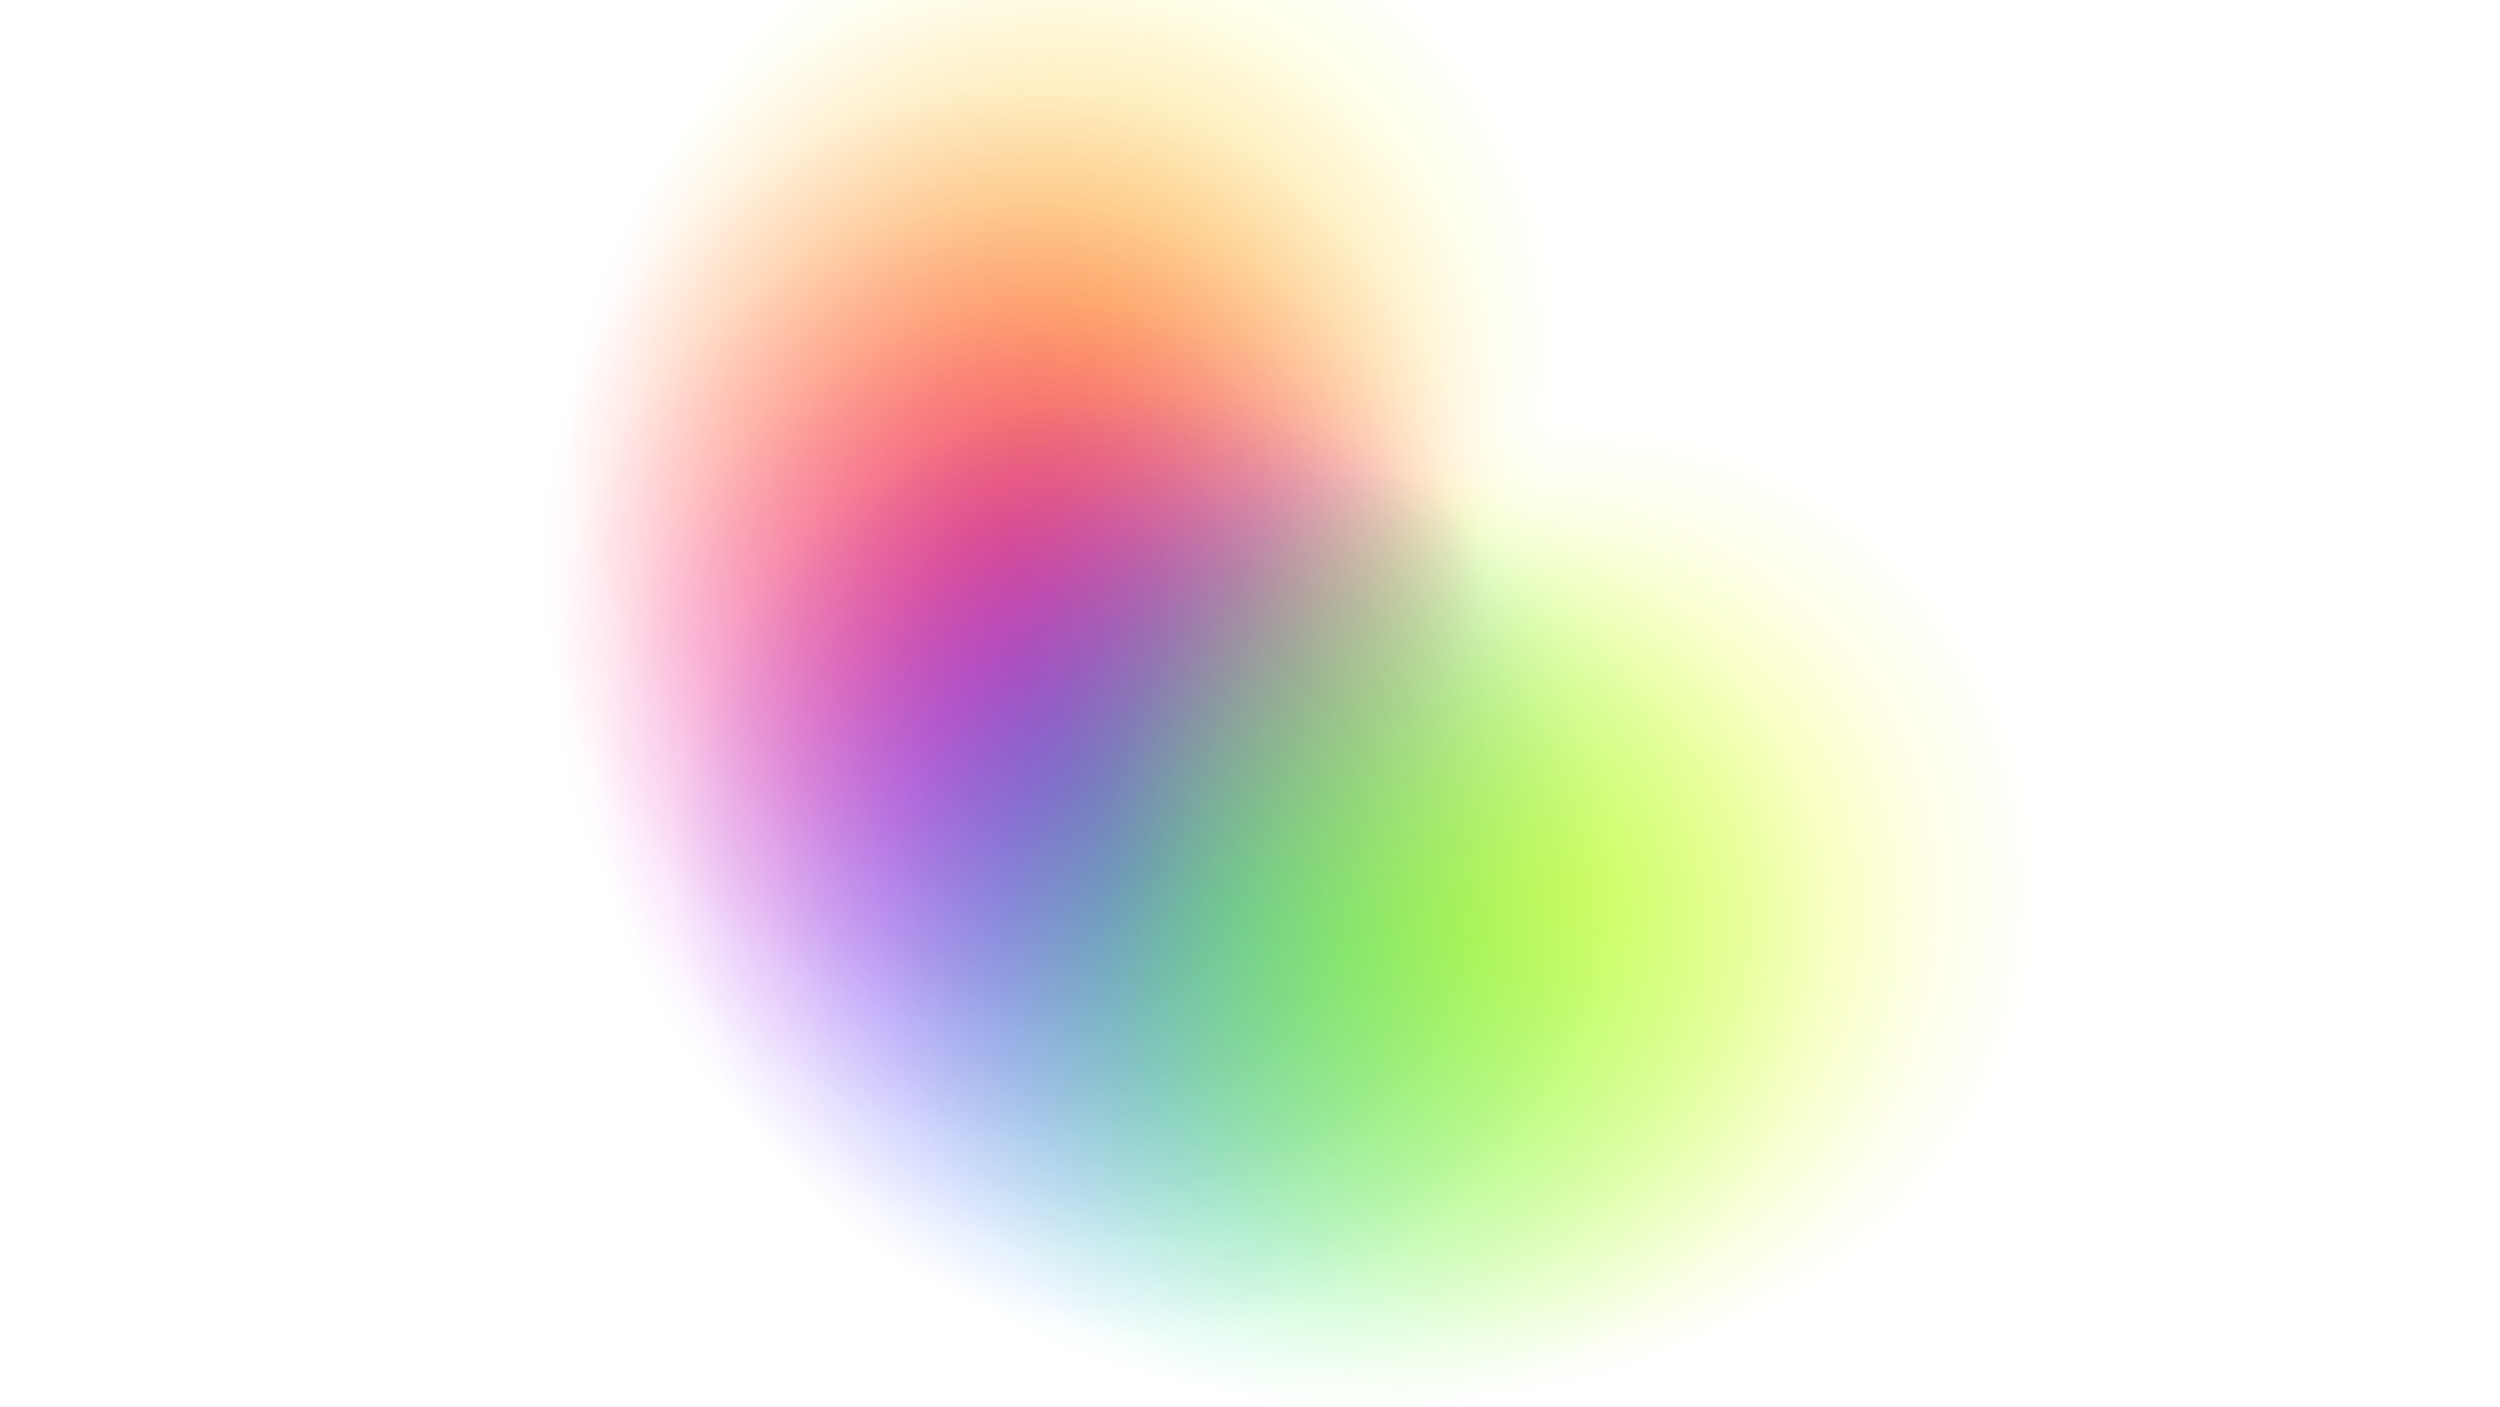 <svg width="1926" height="1084" fill="none" xmlns="http://www.w3.org/2000/svg"><circle cx="1060.22" cy="447.219" r="785.522" fill="url(#Group 34__a)"/><circle cx="1060.22" cy="447.218" r="785.522" transform="rotate(-18 1060.22 447.218)" fill="url(#Group 34__b)"/><circle cx="1060.22" cy="447.218" r="785.522" transform="rotate(-36 1060.22 447.218)" fill="url(#Group 34__c)"/><circle cx="1060.22" cy="447.219" r="785.522" transform="rotate(-54 1060.22 447.219)" fill="url(#Group 34__d)"/><circle cx="1060.22" cy="447.219" r="785.522" transform="rotate(-72 1060.22 447.219)" fill="url(#Group 34__e)"/><circle cx="1060.22" cy="447.218" r="785.522" transform="rotate(-90 1060.22 447.218)" fill="url(#Group 34__f)"/><circle cx="1060.22" cy="447.218" r="785.522" transform="rotate(-108 1060.22 447.218)" fill="url(#Group 34__g)"/><circle cx="1060.22" cy="447.219" r="785.522" transform="rotate(-126 1060.22 447.219)" fill="url(#Group 34__h)"/><circle cx="1060.22" cy="447.219" r="785.522" transform="rotate(-144 1060.22 447.219)" fill="url(#Group 34__i)"/><circle cx="1060.22" cy="447.218" r="785.522" transform="rotate(-162 1060.22 447.218)" fill="url(#Group 34__j)"/><defs><radialGradient id="Group 34__a" cx="0" cy="0" r="1" gradientUnits="userSpaceOnUse" gradientTransform="rotate(73.237 241.467 700.903) scale(362.19)"><stop stop-color="#FAFF00" stop-opacity=".37"/><stop offset="1" stop-color="#FAFF00" stop-opacity="0"/></radialGradient><radialGradient id="Group 34__b" cx="0" cy="0" r="1" gradientUnits="userSpaceOnUse" gradientTransform="rotate(73.237 241.468 700.904) scale(362.19)"><stop stop-color="#FAFF00" stop-opacity=".37"/><stop offset="0" stop-color="#FF6B00" stop-opacity=".37"/><stop offset="1" stop-color="#FF3D00" stop-opacity="0"/></radialGradient><radialGradient id="Group 34__c" cx="0" cy="0" r="1" gradientUnits="userSpaceOnUse" gradientTransform="rotate(73.237 241.467 700.903) scale(362.19)"><stop stop-color="red" stop-opacity=".37"/><stop offset="1" stop-color="red" stop-opacity="0"/></radialGradient><radialGradient id="Group 34__d" cx="0" cy="0" r="1" gradientUnits="userSpaceOnUse" gradientTransform="rotate(73.237 241.467 700.904) scale(362.19)"><stop stop-color="#FF00A8" stop-opacity=".37"/><stop offset="1" stop-color="#FF00B8" stop-opacity="0"/></radialGradient><radialGradient id="Group 34__e" cx="0" cy="0" r="1" gradientUnits="userSpaceOnUse" gradientTransform="rotate(73.237 241.468 700.904) scale(362.19)"><stop stop-color="#9E00FF" stop-opacity=".37"/><stop offset="1" stop-color="#AD00FF" stop-opacity="0"/></radialGradient><radialGradient id="Group 34__f" cx="0" cy="0" r="1" gradientUnits="userSpaceOnUse" gradientTransform="rotate(73.237 241.467 700.903) scale(362.19)"><stop stop-color="#5200FF" stop-opacity=".37"/><stop offset="1" stop-color="#000AFF" stop-opacity="0"/></radialGradient><radialGradient id="Group 34__g" cx="0" cy="0" r="1" gradientUnits="userSpaceOnUse" gradientTransform="rotate(73.237 241.467 700.903) scale(362.19)"><stop stop-color="#00D1FF" stop-opacity=".37"/><stop offset="1" stop-color="#00D1FF" stop-opacity="0"/></radialGradient><radialGradient id="Group 34__h" cx="0" cy="0" r="1" gradientUnits="userSpaceOnUse" gradientTransform="rotate(73.237 241.467 700.904) scale(362.19)"><stop stop-color="#00FF47" stop-opacity=".37"/><stop offset="1" stop-color="#00FF0A" stop-opacity="0"/></radialGradient><radialGradient id="Group 34__i" cx="0" cy="0" r="1" gradientUnits="userSpaceOnUse" gradientTransform="rotate(73.237 241.467 700.904) scale(362.19)"><stop stop-color="#8FFF00" stop-opacity=".37"/><stop offset="1" stop-color="#ADFF00" stop-opacity="0"/></radialGradient><radialGradient id="Group 34__j" cx="0" cy="0" r="1" gradientUnits="userSpaceOnUse" gradientTransform="rotate(73.237 241.467 700.903) scale(362.19)"><stop stop-color="#FAFF00" stop-opacity=".37"/><stop offset="1" stop-color="#FAFF00" stop-opacity="0"/></radialGradient></defs></svg>